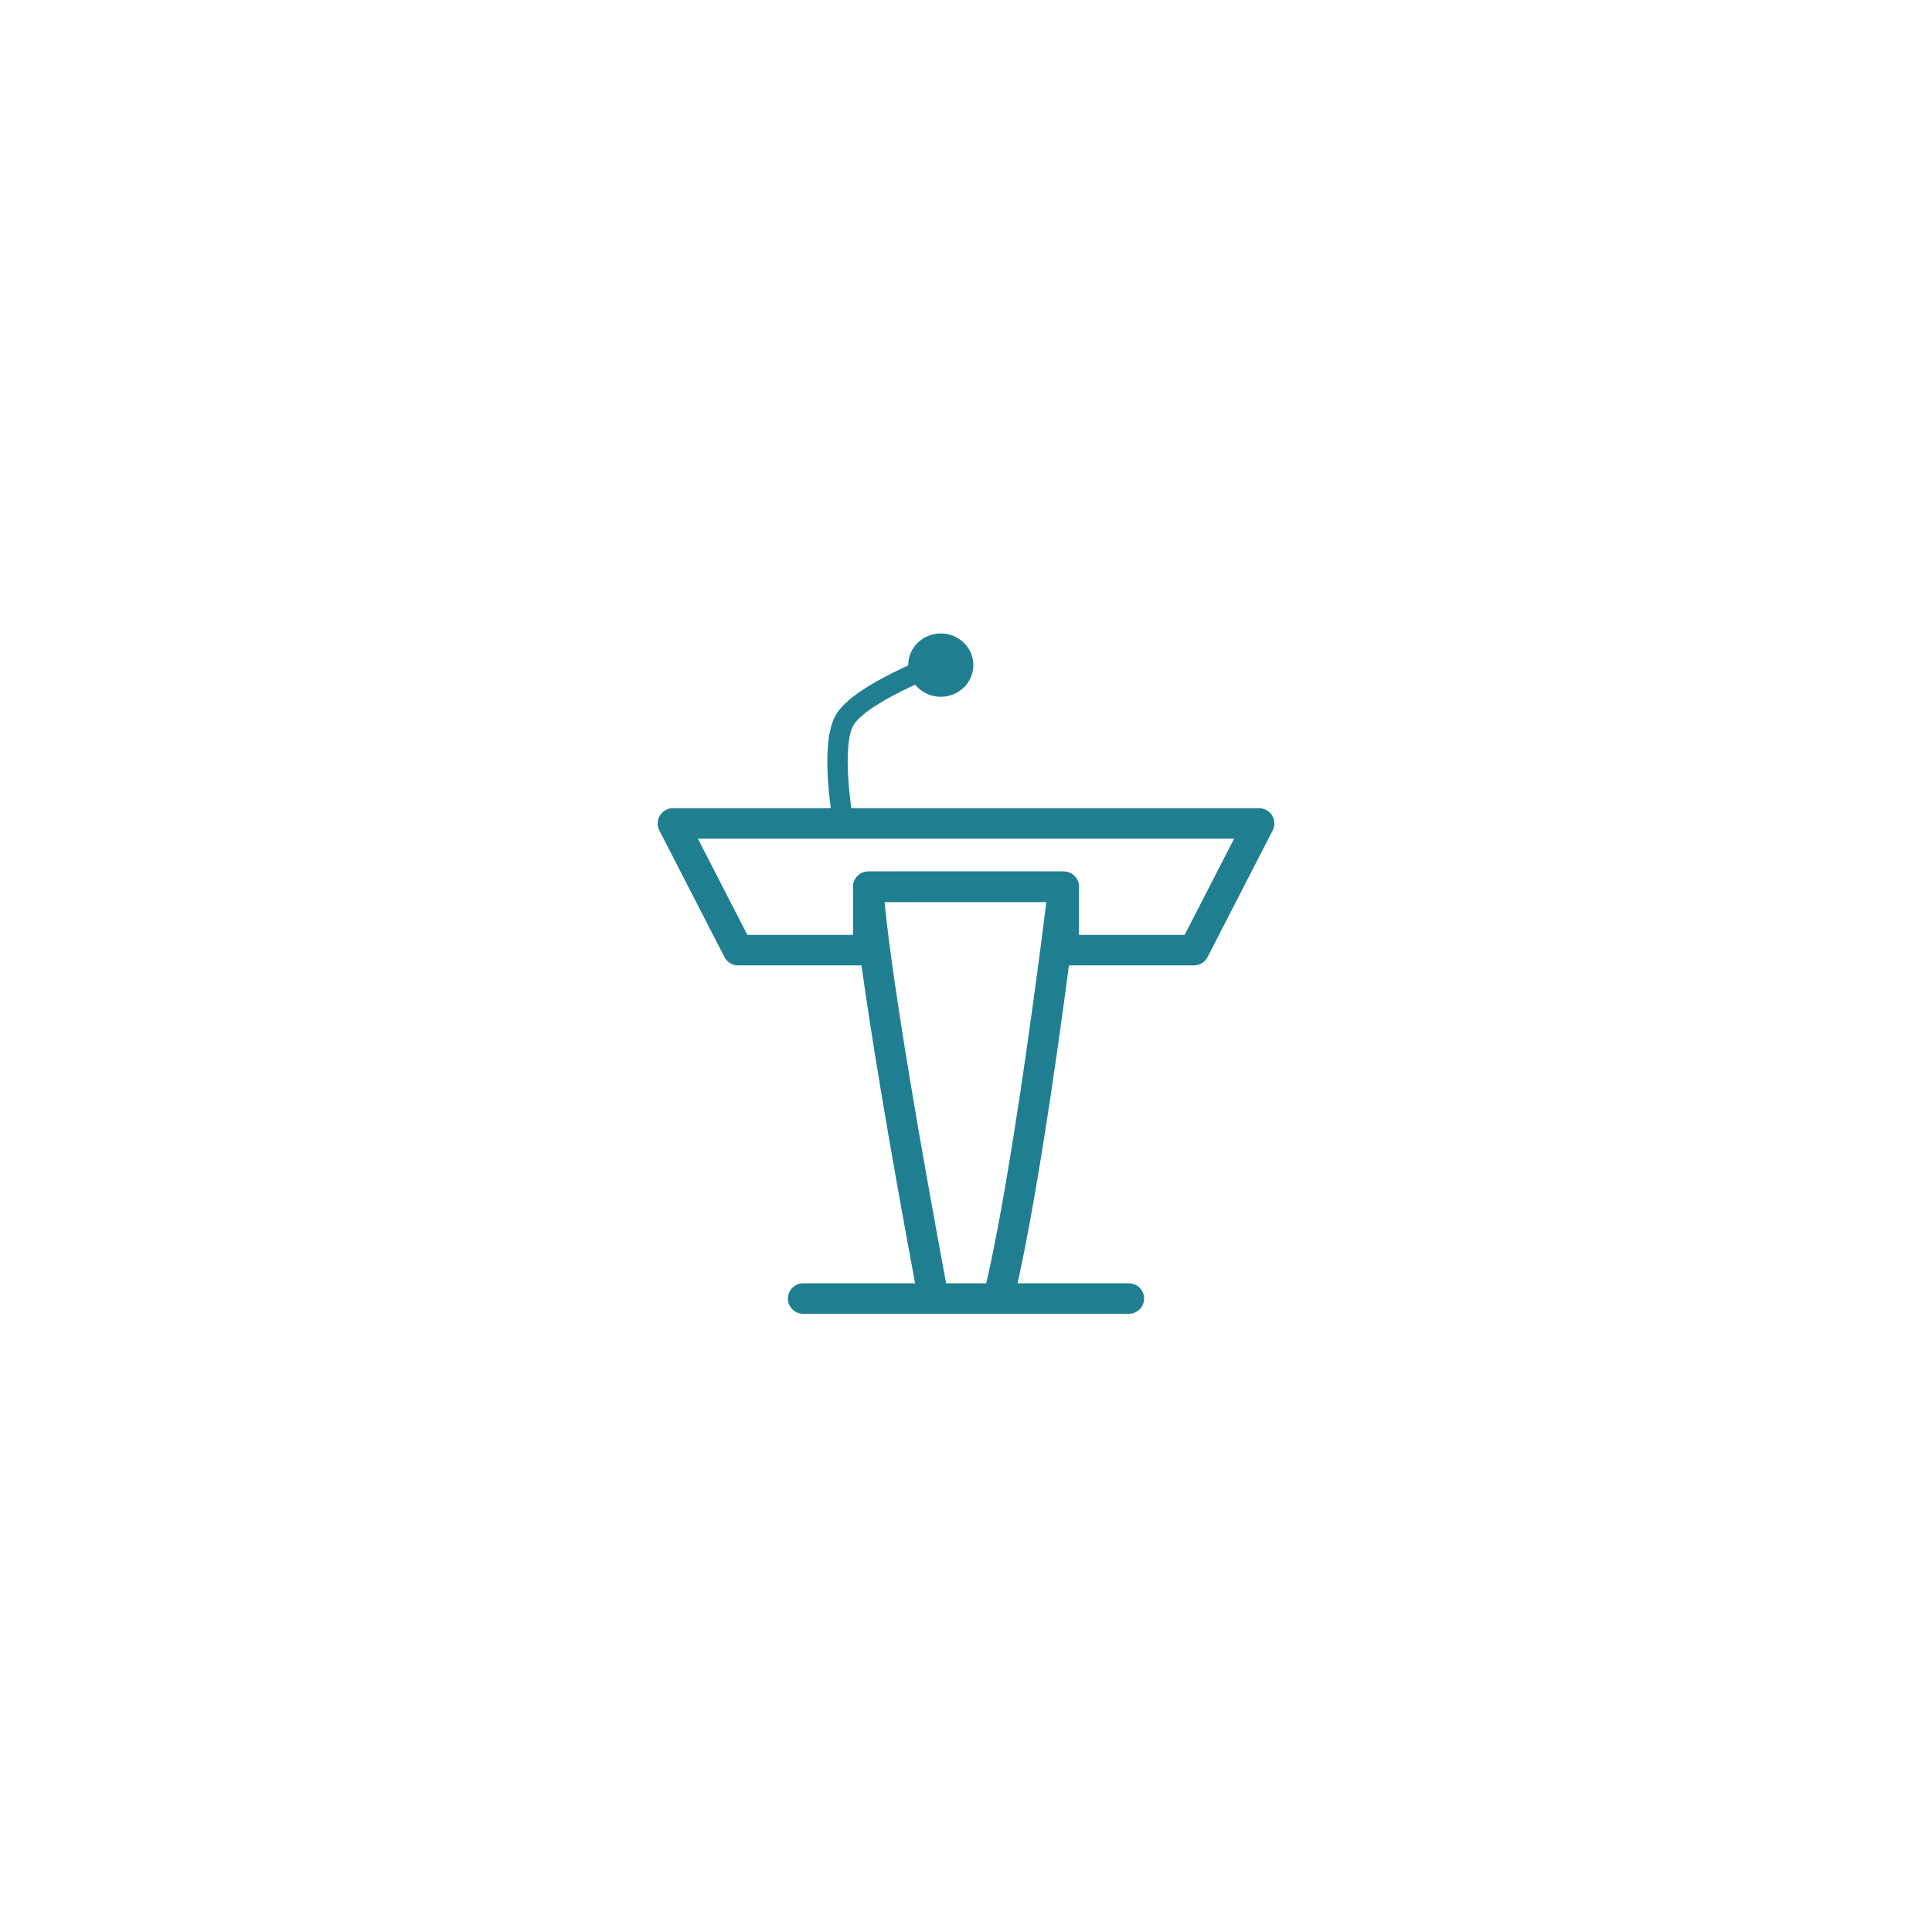 <?xml version="1.0" encoding="utf-8"?>
<svg viewBox="0 0 760 760" xmlns="http://www.w3.org/2000/svg" xmlns:bx="https://boxy-svg.com">
  <g transform="matrix(1, 0, 0, 1, 264.701, 70)">
    <path d="M 76.866 278.838 L 153.732 278.838 L 153.732 303.751 L 204.976 303.751 L 230.598 253.925 L 0 253.925 L 25.622 303.751 L 76.866 303.751 L 76.866 278.838 Z" style="fill: rgba(216, 216, 216, 0); stroke-width: 12px; stroke: #1f7f90; stroke-linecap: round; stroke-linejoin: round;"/>
    <path d="M 102.488 440.815 C 76.866 303.751 76.866 278.838 76.866 278.838 L 90.448 278.838 L 102.488 278.838 L 115.595 278.838 L 128.11 278.838 L 141.451 278.838 L 153.732 278.838 C 137.13 411.714 127.691 440.396 128.11 440.815" style="fill: rgba(216, 216, 216, 0); stroke-width: 12px; stroke: #1f7f90; stroke-linejoin: round; stroke-linecap: round;"/>
    <line style="fill: rgb(216, 216, 216); stroke-width: 12px; stroke: #1f7f90; paint-order: stroke; stroke-linecap: round;" x1="51.244" y1="440.815" x2="179.354" y2="440.815"/>
    <path style="fill: rgba(216, 216, 216, 0); stroke-width: 8px; stroke: #1f7f90;" d="M 66.717 251.682 C 66.717 251.682 61.799 223.246 67.536 213.308 C 73.546 202.898 103.552 191.471 103.552 191.471" bx:d="M 66.717 251.682 R 67.536 213.308 R 103.552 191.471 1@6f0def38"/>
    <ellipse style="fill: #1f7f90; stroke: rgba(0, 0, 0, 0);" cx="105.382" cy="191.642" rx="12.811" ry="12.457"/>
  </g>
</svg>